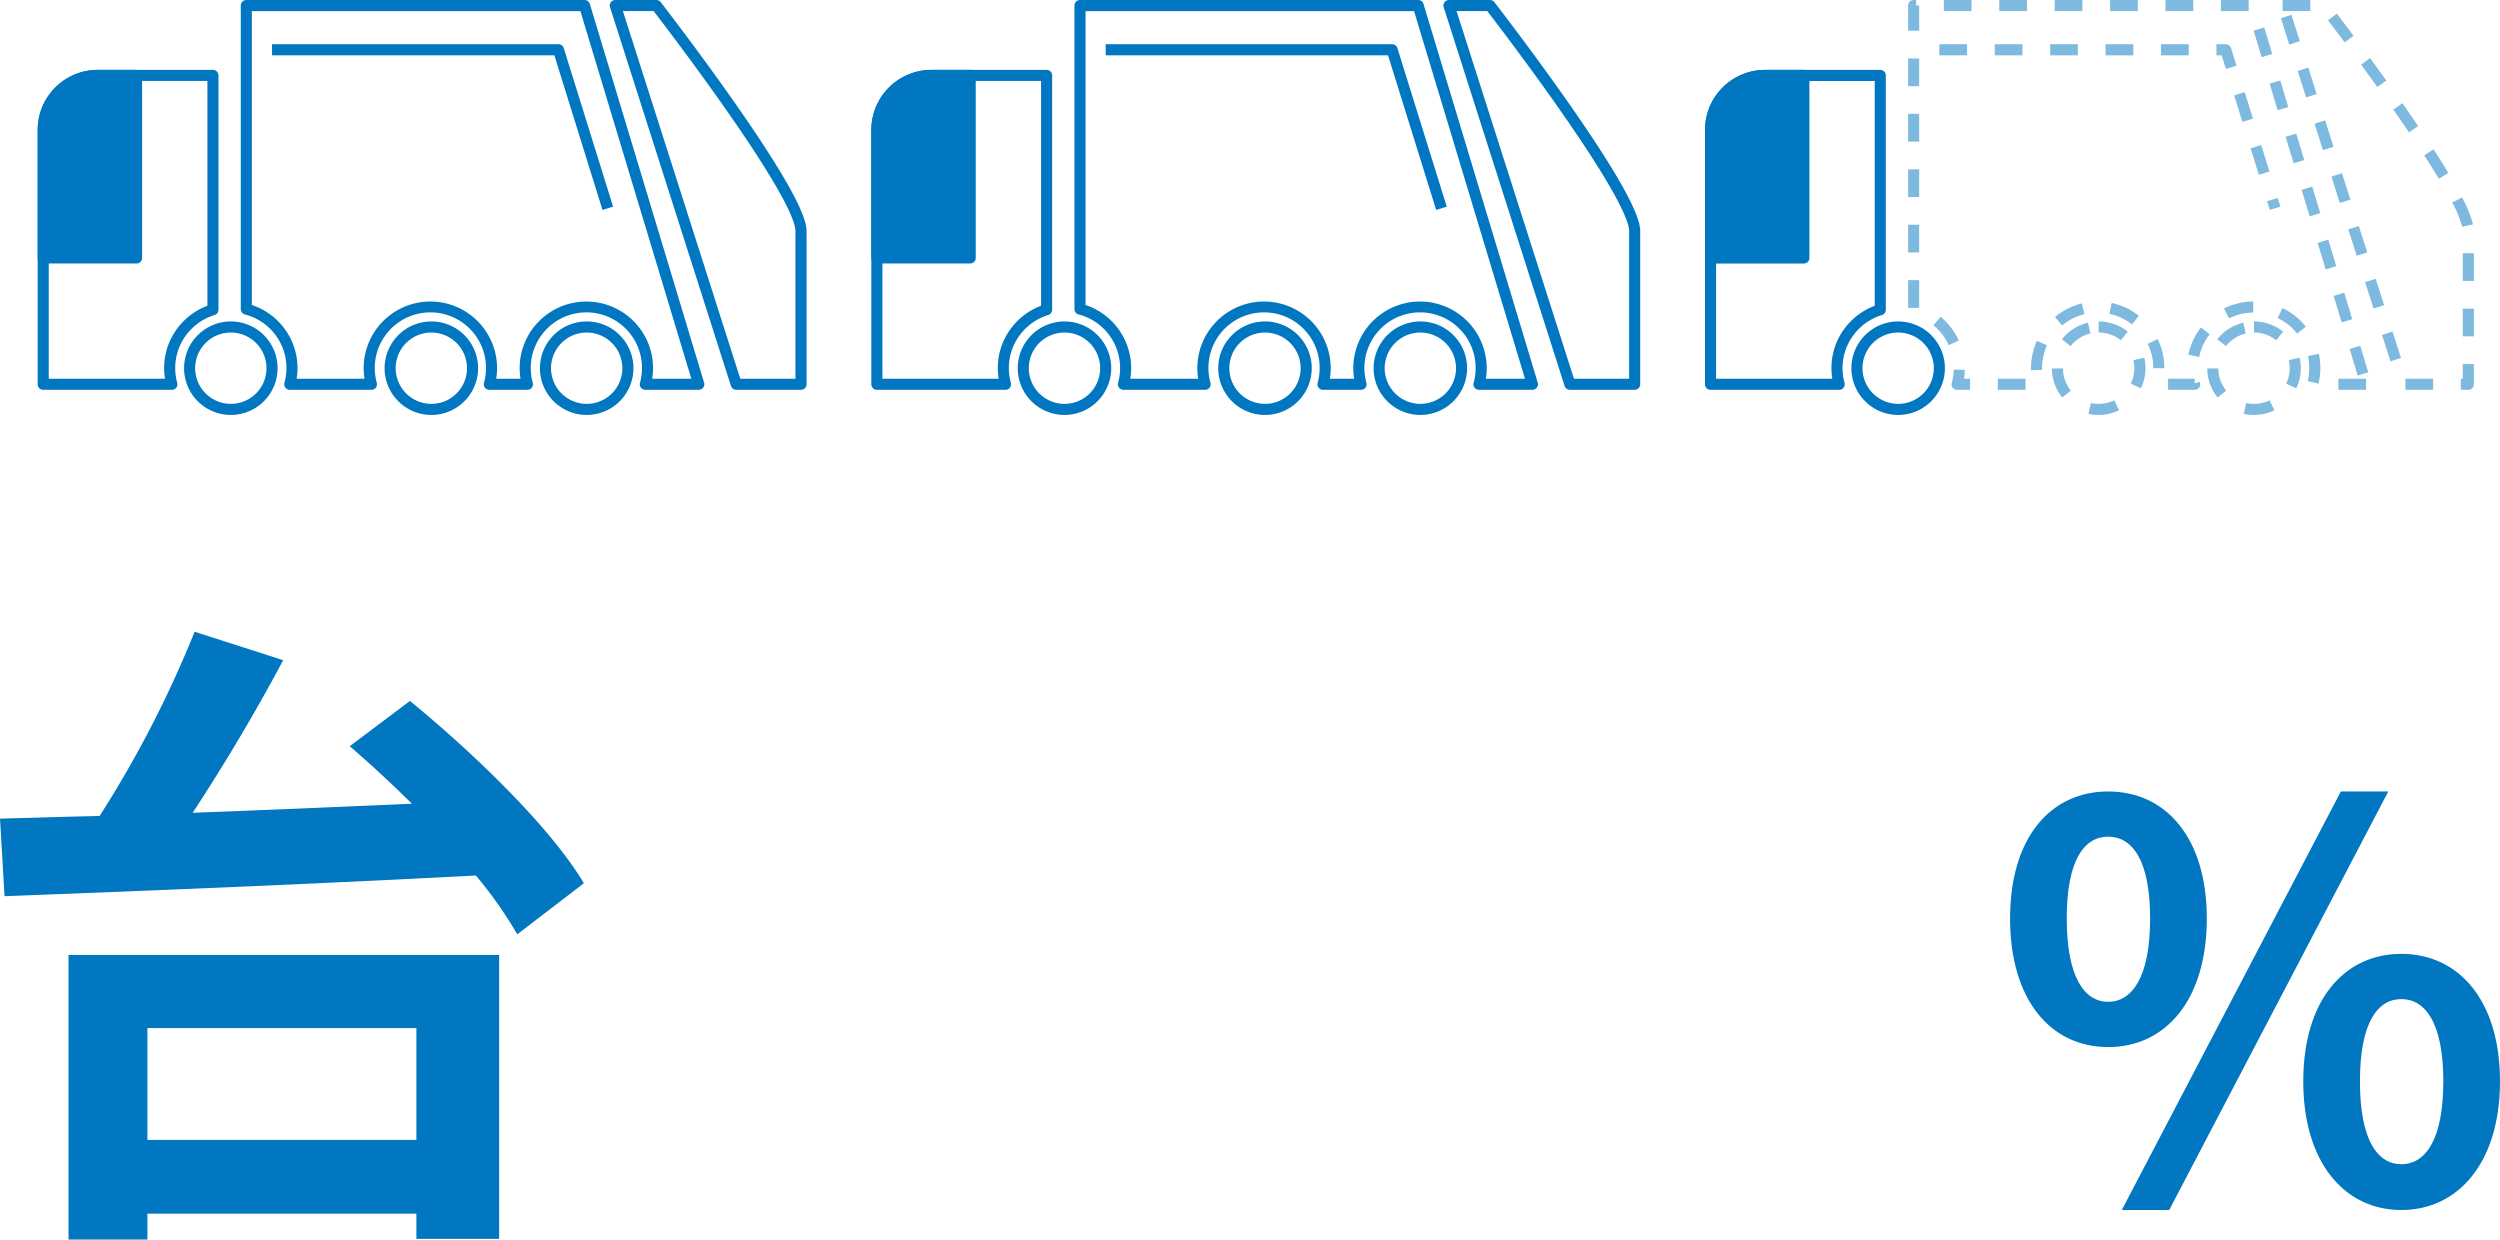 <svg id="コンポーネント_13_1" data-name="コンポーネント 13 – 1" xmlns="http://www.w3.org/2000/svg" width="270.659" height="134.195" viewBox="0 0 270.659 134.195">
  <path id="パス_392" data-name="パス 392" d="M109.626,206.413H95.695a.6.6,0,0,1-.6-.6V178.276a6.508,6.508,0,0,1,6.5-6.5h12.476a.6.6,0,0,1,.6.6V197.74a.6.6,0,0,1-.425.574,6.075,6.075,0,0,0-3.055,2.145,5.966,5.966,0,0,0-1.205,3.614,6.031,6.031,0,0,0,.218,1.583.6.6,0,0,1-.579.758Zm-13.331-1.2h12.587a7.024,7.024,0,0,1-.095-1.14,7.157,7.157,0,0,1,1.446-4.335,7.3,7.3,0,0,1,3.239-2.427V172.975H101.6a5.307,5.307,0,0,0-5.3,5.3Z" transform="translate(89.493 -164.209)" fill="#0077c0"/>
  <path id="楕円形_62" data-name="楕円形 62" d="M4.461-.6A5.061,5.061,0,1,1-.6,4.461,5.067,5.067,0,0,1,4.461-.6Zm0,8.923A3.861,3.861,0,1,0,.6,4.461,3.866,3.866,0,0,0,4.461,8.323Z" transform="translate(201.039 35.401)" fill="#0077c0"/>
  <g id="グループ_710" data-name="グループ 710" transform="translate(207.177 0.6)" opacity="0.504">
    <path id="パス_391" data-name="パス 391" d="M175.522,162.025h3v1.2h-3Zm5.866,1.473c.588.773,1.2,1.58,1.809,2.4l-.961.718c-.61-.817-1.216-1.621-1.8-2.391Zm-4.917.129.912,2.858-1.143.365-.912-2.858Zm8.514,4.687c.6.825,1.2,1.643,1.766,2.433l-.975.7c-.565-.787-1.156-1.6-1.759-2.424Zm-6.689,1.029.912,2.858-1.143.365-.912-2.858Zm10.194,3.858c.6.856,1.174,1.69,1.707,2.478l-.994.673c-.53-.783-1.1-1.612-1.7-2.463Zm-8.369,1.858.912,2.858-1.143.365-.912-2.858Zm11.741,3.132c.591.914,1.13,1.776,1.6,2.561l-1.029.617c-.464-.774-1-1.624-1.579-2.527Zm-9.916,2.584.912,2.858-1.143.365-.912-2.858Zm13.006,2.626a13.125,13.125,0,0,1,1.183,2.914l-1.171.263a12.237,12.237,0,0,0-1.08-2.627Zm-11.181,3.09.912,2.858-1.143.365-.912-2.858Zm11.254,2.949h1.2v3h-1.2Zm-9.43,2.767.912,2.858-1.143.365-.912-2.858Zm9.43,3.233h1.2v3h-1.2Zm-7.6,2.482.912,2.858-1.143.365-.912-2.858Zm7.6,3.518h1.2v2.189a.6.6,0,0,1-.6.6h-.811v-1.2h.211Zm-6.211,1.589h3v1.2h-3Z" transform="translate(-135.573 -162.625)" fill="#0077c0"/>
    <path id="パス_393" data-name="パス 393" d="M173.021,204.228h-3v-1.2h3Zm-18.552,0h-2.885v-1.2h2.885v.481l.552-.141q.013.051.027.1a.6.6,0,0,1-.579.758Zm-18.322,0h-3v-1.2h3Zm-6,0H128.74a.6.6,0,0,1-.579-.758,6.08,6.08,0,0,0,.216-1.431l1.2.032a7.058,7.058,0,0,1-.092.957h.661Zm37.722-.664-1.167-.281a5.967,5.967,0,0,0,.17-1.395,6.062,6.062,0,0,0-.142-1.309l1.172-.259a7.264,7.264,0,0,1,.171,1.568A7.168,7.168,0,0,1,167.868,203.563Zm4.239-.885-.866-2.872,1.149-.347.866,2.872Zm-35.363-.575c0-.071,0-.144,0-.215a7.167,7.167,0,0,1,.636-2.968l1.094.494a5.974,5.974,0,0,0-.53,2.474q0,.089,0,.178Zm13.838-.214h-.6a5.962,5.962,0,0,0-.606-2.635l1.079-.526a7.152,7.152,0,0,1,.727,3.161Zm4.37-1.224-1.175-.242a7.237,7.237,0,0,1,1.356-2.948l.949.734A6.03,6.03,0,0,0,154.954,200.665Zm-27.116-1.274a6.064,6.064,0,0,0-1.651-2.143l.763-.926a7.271,7.271,0,0,1,1.979,2.57Zm37.725-1.251a6.075,6.075,0,0,0-2.116-1.686l.518-1.082a7.283,7.283,0,0,1,2.537,2.021Zm-25.453-.879-.768-.922a7.243,7.243,0,0,1,2.9-1.464l.286,1.165A6.036,6.036,0,0,0,140.11,197.26Zm7.567-.112A6.032,6.032,0,0,0,145.229,196l.251-1.173a7.239,7.239,0,0,1,2.938,1.378Zm22.7-.215-.866-2.872,1.149-.347.866,2.872Zm-12.2-.442-.534-1.075a7.15,7.15,0,0,1,3.156-.75l.009,1.2A5.959,5.959,0,0,0,158.175,196.492Zm-33.539-1.137h-1.2v-3h1.2Zm44.006-4.166-.866-2.872,1.149-.347.866,2.872Zm-44.006-1.834h-1.2v-3h1.2Zm42.273-3.91-.866-2.872,1.149-.347.866,2.872Zm-42.273-2.09h-1.2v-3h1.2Zm40.54-3.654-.866-2.872,1.149-.347.866,2.872Zm-40.54-2.346h-1.2v-3h1.2Zm38.807-3.4-.866-2.872,1.149-.347.866,2.872Zm-38.807-2.6h-1.2v-3h1.2Zm37.074-3.143-.866-2.872,1.149-.347.866,2.872Zm-37.074-2.857h-1.2v-2.73a.6.6,0,0,1,.6-.6h.27v.6h.33Zm35.67-2.13h-3v-1.2h3Zm-6,0h-3v-1.2h3Zm-6,0h-3v-1.2h3Zm-6,0h-3v-1.2h3Zm-6,0h-3v-1.2h3Zm-6,0h-3v-1.2h3Z" transform="translate(-124.036 -162.625)" fill="#0077c0"/>
    <path id="楕円形_63" data-name="楕円形 63" d="M4.461-.6A5.076,5.076,0,0,1,7.614.5l-.748.938A3.82,3.82,0,0,0,4.461.6ZM3.3-.466,3.573.7A3.876,3.876,0,0,0,1.426,2.074L.483,1.332A5.08,5.08,0,0,1,3.3-.466ZM9.4,3.327a5.088,5.088,0,0,1,.128,1.134,5.016,5.016,0,0,1-.495,2.185L7.946,6.128a3.825,3.825,0,0,0,.377-1.667,3.886,3.886,0,0,0-.1-.866ZM.6,4.484a3.819,3.819,0,0,0,.854,2.4L.52,7.637A5.076,5.076,0,0,1-.6,4.491ZM6.148,7.936l.525,1.079a5.014,5.014,0,0,1-2.212.508A5.089,5.089,0,0,1,3.356,9.4L3.617,8.23a3.887,3.887,0,0,0,.844.092A3.824,3.824,0,0,0,6.148,7.936Z" transform="translate(15.57 34.801)" fill="#0077c0"/>
    <path id="楕円形_64" data-name="楕円形 64" d="M4.461-.6A5.076,5.076,0,0,1,7.614.5l-.748.938A3.82,3.82,0,0,0,4.461.6ZM3.3-.466,3.573.7A3.876,3.876,0,0,0,1.426,2.074L.483,1.332A5.08,5.08,0,0,1,3.3-.466ZM9.4,3.327a5.088,5.088,0,0,1,.128,1.134,5.016,5.016,0,0,1-.495,2.185L7.946,6.128a3.825,3.825,0,0,0,.377-1.667,3.886,3.886,0,0,0-.1-.866ZM.6,4.484a3.819,3.819,0,0,0,.854,2.4L.52,7.637A5.076,5.076,0,0,1-.6,4.491ZM6.148,7.936l.525,1.079a5.014,5.014,0,0,1-2.212.508A5.089,5.089,0,0,1,3.356,9.4L3.617,8.23a3.887,3.887,0,0,0,.844.092A3.824,3.824,0,0,0,6.148,7.936Z" transform="translate(32.388 34.801)" fill="#0077c0"/>
    <path id="パス_394" data-name="パス 394" d="M163.4,186.133l-.292-.938,1.146-.357.292.938Zm-1.184-3.8-.892-2.864,1.146-.357.892,2.864Zm-1.783-5.729-.892-2.864,1.146-.357.892,2.864Zm-1.783-5.729-.46-1.479h-.568v-1.2h1.009a.6.6,0,0,1,.573.422l.592,1.9Zm-4.028-1.479h-3v-1.2h3Zm-6,0h-3v-1.2h3Zm-6,0h-3v-1.2h3Zm-6,0h-3v-1.2h3Zm-6,0h-3v-1.2h3Z" transform="translate(-124.84 -164.008)" fill="#0077c0"/>
  </g>
  <path id="パス_395" data-name="パス 395" d="M95.695,178.276v13.861h10.1V172.375h-4.2A5.9,5.9,0,0,0,95.695,178.276Z" transform="translate(89.493 -164.209)" fill="#0077c0"/>
  <path id="パス_395_-_アウトライン" data-name="パス 395 - アウトライン" d="M101.6,171.775h4.2a.6.6,0,0,1,.6.6v19.762a.6.6,0,0,1-.6.6h-10.1a.6.6,0,0,1-.6-.6V178.276A6.508,6.508,0,0,1,101.6,171.775Zm3.6,1.2h-3.6a5.307,5.307,0,0,0-5.3,5.3v13.261h8.9Z" transform="translate(89.493 -164.209)" fill="#0077c0"/>
  <g id="グループ_705" data-name="グループ 705" transform="translate(-1378.27 -5713.825)">
    <path id="パス_807" data-name="パス 807" d="M49.35-16.87V-4.76H20.23V-16.87ZM11.69,6.02h8.54V3.22H49.35V5.95h8.96V-24.78H11.69ZM42.14-47.39c2.17,1.89,4.48,3.99,6.72,6.23-8.05.35-16.17.7-23.73.98,3.36-5.11,6.86-10.99,9.8-16.52l-9.59-3.08A120.116,120.116,0,0,1,15.05-39.83c-3.92.07-7.56.21-10.78.28l.49,8.4c13.02-.49,32.55-1.26,51.03-2.24a45.177,45.177,0,0,1,4.48,6.37l7.21-5.53c-3.57-6.02-11.9-14.07-18.83-19.74Z" transform="translate(1374 5842)" fill="#0077c0"/>
  </g>
  <g id="グループ_706" data-name="グループ 706" transform="translate(-959.927 -5810.933)">
    <path id="パス_808" data-name="パス 808" d="M12.508-16.815c6.254,0,10.679-5.133,10.679-13.924,0-8.732-4.425-13.747-10.679-13.747S1.888-39.471,1.888-30.739C1.888-21.948,6.254-16.815,12.508-16.815Zm0-4.9c-2.537,0-4.484-2.6-4.484-9.027s1.947-8.85,4.484-8.85,4.543,2.419,4.543,8.85S15.045-21.712,12.508-21.712ZM13.983.826h5.133L42.834-44.486H37.7Zm30.267,0c6.195,0,10.679-5.192,10.679-13.924,0-8.791-4.484-13.806-10.679-13.806S33.63-21.889,33.63-13.1C33.63-4.366,38.055.826,44.25.826Zm0-4.956c-2.537,0-4.484-2.537-4.484-8.968s1.947-8.909,4.484-8.909,4.543,2.478,4.543,8.909S46.787-4.13,44.25-4.13Z" transform="translate(1175.657 5941.107)" fill="#0077c0"/>
  </g>
  <g id="グループ_708" data-name="グループ 708" transform="translate(94.932 0.6)">
    <path id="パス_391-2" data-name="パス 391" d="M175.522,162.025h4.441a.6.6,0,0,1,.474.232c.039.051,3.969,5.126,7.848,10.65,2.282,3.251,4.1,6.021,5.409,8.233,1.7,2.883,2.531,4.811,2.531,5.894v16.592a.6.6,0,0,1-.6.6h-7.013a.6.6,0,0,1-.572-.418l-13.091-41a.6.6,0,0,1,.572-.782Zm4.146,1.2h-3.325l12.707,39.8h5.974V187.035c0-.911-1-3.868-7.72-13.435C183.913,168.768,180.48,164.28,179.668,163.225Z" transform="translate(-113.582 -162.625)" fill="#0077c0"/>
    <path id="パス_392-2" data-name="パス 392" d="M109.626,206.413H95.695a.6.6,0,0,1-.6-.6V178.276a6.508,6.508,0,0,1,6.5-6.5h12.476a.6.6,0,0,1,.6.6V197.74a.6.6,0,0,1-.425.574,6.075,6.075,0,0,0-3.055,2.145,5.966,5.966,0,0,0-1.205,3.614,6.031,6.031,0,0,0,.218,1.583.6.6,0,0,1-.579.758Zm-13.331-1.2h12.587a7.024,7.024,0,0,1-.095-1.14,7.157,7.157,0,0,1,1.446-4.335,7.3,7.3,0,0,1,3.239-2.427V172.975H101.6a5.307,5.307,0,0,0-5.3,5.3Z" transform="translate(-95.695 -164.81)" fill="#0077c0"/>
    <path id="パス_393-2" data-name="パス 393" d="M173.021,204.228h-5.788a.6.6,0,0,1-.579-.758,6.021,6.021,0,1,0-11.606,0,.6.6,0,0,1-.579.758h-4.124a.6.6,0,0,1-.579-.758,6.021,6.021,0,1,0-11.606,0,.6.6,0,0,1-.579.758h-8.84a.6.6,0,0,1-.579-.758,5.989,5.989,0,0,0-4.277-7.4.6.6,0,0,1-.448-.58V162.625a.6.6,0,0,1,.6-.6h36.615a.6.6,0,0,1,.574.427l12.37,41a.6.6,0,0,1-.574.773Zm-5.044-1.2h4.236l-12.008-39.8H124.636v31.817a7.219,7.219,0,0,1,4.943,6.846,7.025,7.025,0,0,1-.095,1.14h7.351a7.024,7.024,0,0,1-.095-1.14,7.221,7.221,0,1,1,14.442,0,7.024,7.024,0,0,1-.095,1.14h2.635a7.024,7.024,0,0,1-.095-1.14,7.221,7.221,0,1,1,14.442,0A7.024,7.024,0,0,1,167.977,203.028Z" transform="translate(-102.045 -162.625)" fill="#0077c0"/>
    <path id="楕円形_62-2" data-name="楕円形 62" d="M4.461-.6A5.061,5.061,0,1,1-.6,4.461,5.067,5.067,0,0,1,4.461-.6Zm0,8.923A3.861,3.861,0,1,0,.6,4.461,3.866,3.866,0,0,0,4.461,8.323Z" transform="translate(15.851 34.801)" fill="#0077c0"/>
    <path id="楕円形_63-2" data-name="楕円形 63" d="M4.461-.6A5.061,5.061,0,1,1-.6,4.461,5.067,5.067,0,0,1,4.461-.6Zm0,8.923A3.861,3.861,0,1,0,.6,4.461,3.866,3.866,0,0,0,4.461,8.323Z" transform="translate(37.56 34.801)" fill="#0077c0"/>
    <path id="楕円形_64-2" data-name="楕円形 64" d="M4.461-.6A5.061,5.061,0,1,1-.6,4.461,5.067,5.067,0,0,1,4.461-.6Zm0,8.923A3.861,3.861,0,1,0,.6,4.461,3.866,3.866,0,0,0,4.461,8.323Z" transform="translate(54.379 34.801)" fill="#0077c0"/>
    <path id="パス_394-2" data-name="パス 394" d="M163.4,186.133l-5.211-16.739H127.623v-1.2h31.009a.6.6,0,0,1,.573.422l5.342,17.161Z" transform="translate(-102.849 -164.007)" fill="#0077c0"/>
    <path id="パス_395-2" data-name="パス 395" d="M95.695,178.276v13.861h10.1V172.375h-4.2A5.9,5.9,0,0,0,95.695,178.276Z" transform="translate(-95.695 -164.81)" fill="#0077c0"/>
    <path id="パス_395_-_アウトライン-2" data-name="パス 395 - アウトライン" d="M101.6,171.775h4.2a.6.6,0,0,1,.6.6v19.762a.6.6,0,0,1-.6.6h-10.1a.6.6,0,0,1-.6-.6V178.276A6.508,6.508,0,0,1,101.6,171.775Zm3.6,1.2h-3.6a5.307,5.307,0,0,0-5.3,5.3v13.261h8.9Z" transform="translate(-95.695 -164.81)" fill="#0077c0"/>
  </g>
  <g id="グループ_709" data-name="グループ 709" transform="translate(4.678 0.6)">
    <path id="パス_391-3" data-name="パス 391" d="M175.522,162.025h4.441a.6.6,0,0,1,.474.232c.039.051,3.969,5.126,7.848,10.65,2.282,3.251,4.1,6.021,5.409,8.233,1.7,2.883,2.531,4.811,2.531,5.894v16.592a.6.6,0,0,1-.6.6h-7.013a.6.6,0,0,1-.572-.418l-13.091-41a.6.6,0,0,1,.572-.782Zm4.146,1.2h-3.325l12.707,39.8h5.974V187.035c0-.911-1-3.868-7.72-13.435C183.913,168.768,180.48,164.28,179.668,163.225Z" transform="translate(-113.583 -162.625)" fill="#0077c0"/>
    <path id="パス_392-3" data-name="パス 392" d="M109.626,206.413H95.695a.6.6,0,0,1-.6-.6V178.276a6.508,6.508,0,0,1,6.5-6.5h12.476a.6.6,0,0,1,.6.6V197.74a.6.6,0,0,1-.425.574,6.075,6.075,0,0,0-3.055,2.145,5.966,5.966,0,0,0-1.205,3.614,6.031,6.031,0,0,0,.218,1.583.6.6,0,0,1-.579.758Zm-13.331-1.2h12.587a7.024,7.024,0,0,1-.095-1.14,7.157,7.157,0,0,1,1.446-4.335,7.3,7.3,0,0,1,3.239-2.427V172.975H101.6a5.307,5.307,0,0,0-5.3,5.3Z" transform="translate(-95.695 -164.81)" fill="#0077c0"/>
    <path id="パス_393-3" data-name="パス 393" d="M173.021,204.228h-5.788a.6.6,0,0,1-.579-.758,6.021,6.021,0,1,0-11.606,0,.6.6,0,0,1-.579.758h-4.124a.6.6,0,0,1-.579-.758,6.021,6.021,0,1,0-11.606,0,.6.6,0,0,1-.579.758h-8.84a.6.6,0,0,1-.579-.758,5.989,5.989,0,0,0-4.277-7.4.6.6,0,0,1-.448-.58V162.625a.6.6,0,0,1,.6-.6h36.615a.6.6,0,0,1,.574.427l12.37,41a.6.6,0,0,1-.574.773Zm-5.044-1.2h4.236l-12.008-39.8H124.636v31.817a7.219,7.219,0,0,1,4.943,6.846,7.025,7.025,0,0,1-.095,1.14h7.351a7.024,7.024,0,0,1-.095-1.14,7.221,7.221,0,1,1,14.442,0,7.024,7.024,0,0,1-.095,1.14h2.635a7.024,7.024,0,0,1-.095-1.14,7.221,7.221,0,1,1,14.442,0A7.024,7.024,0,0,1,167.977,203.028Z" transform="translate(-102.046 -162.625)" fill="#0077c0"/>
    <path id="楕円形_62-3" data-name="楕円形 62" d="M4.461-.6A5.061,5.061,0,1,1-.6,4.461,5.067,5.067,0,0,1,4.461-.6Zm0,8.923A3.861,3.861,0,1,0,.6,4.461,3.866,3.866,0,0,0,4.461,8.323Z" transform="translate(15.851 34.801)" fill="#0077c0"/>
    <path id="楕円形_63-3" data-name="楕円形 63" d="M4.461-.6A5.061,5.061,0,1,1-.6,4.461,5.067,5.067,0,0,1,4.461-.6Zm0,8.923A3.861,3.861,0,1,0,.6,4.461,3.866,3.866,0,0,0,4.461,8.323Z" transform="translate(37.56 34.801)" fill="#0077c0"/>
    <path id="楕円形_64-3" data-name="楕円形 64" d="M4.461-.6A5.061,5.061,0,1,1-.6,4.461,5.067,5.067,0,0,1,4.461-.6Zm0,8.923A3.861,3.861,0,1,0,.6,4.461,3.866,3.866,0,0,0,4.461,8.323Z" transform="translate(54.378 34.801)" fill="#0077c0"/>
    <path id="パス_394-3" data-name="パス 394" d="M163.4,186.133l-5.211-16.739H127.623v-1.2h31.009a.6.6,0,0,1,.573.422l5.342,17.161Z" transform="translate(-102.85 -164.007)" fill="#0077c0"/>
    <path id="パス_395-3" data-name="パス 395" d="M95.695,178.276v13.861h10.1V172.375h-4.2A5.9,5.9,0,0,0,95.695,178.276Z" transform="translate(-95.695 -164.81)" fill="#0077c0"/>
    <path id="パス_395_-_アウトライン-3" data-name="パス 395 - アウトライン" d="M101.6,171.775h4.2a.6.6,0,0,1,.6.6v19.762a.6.6,0,0,1-.6.6h-10.1a.6.6,0,0,1-.6-.6V178.276A6.508,6.508,0,0,1,101.6,171.775Zm3.6,1.2h-3.6a5.307,5.307,0,0,0-5.3,5.3v13.261h8.9Z" transform="translate(-95.695 -164.81)" fill="#0077c0"/>
  </g>
</svg>
